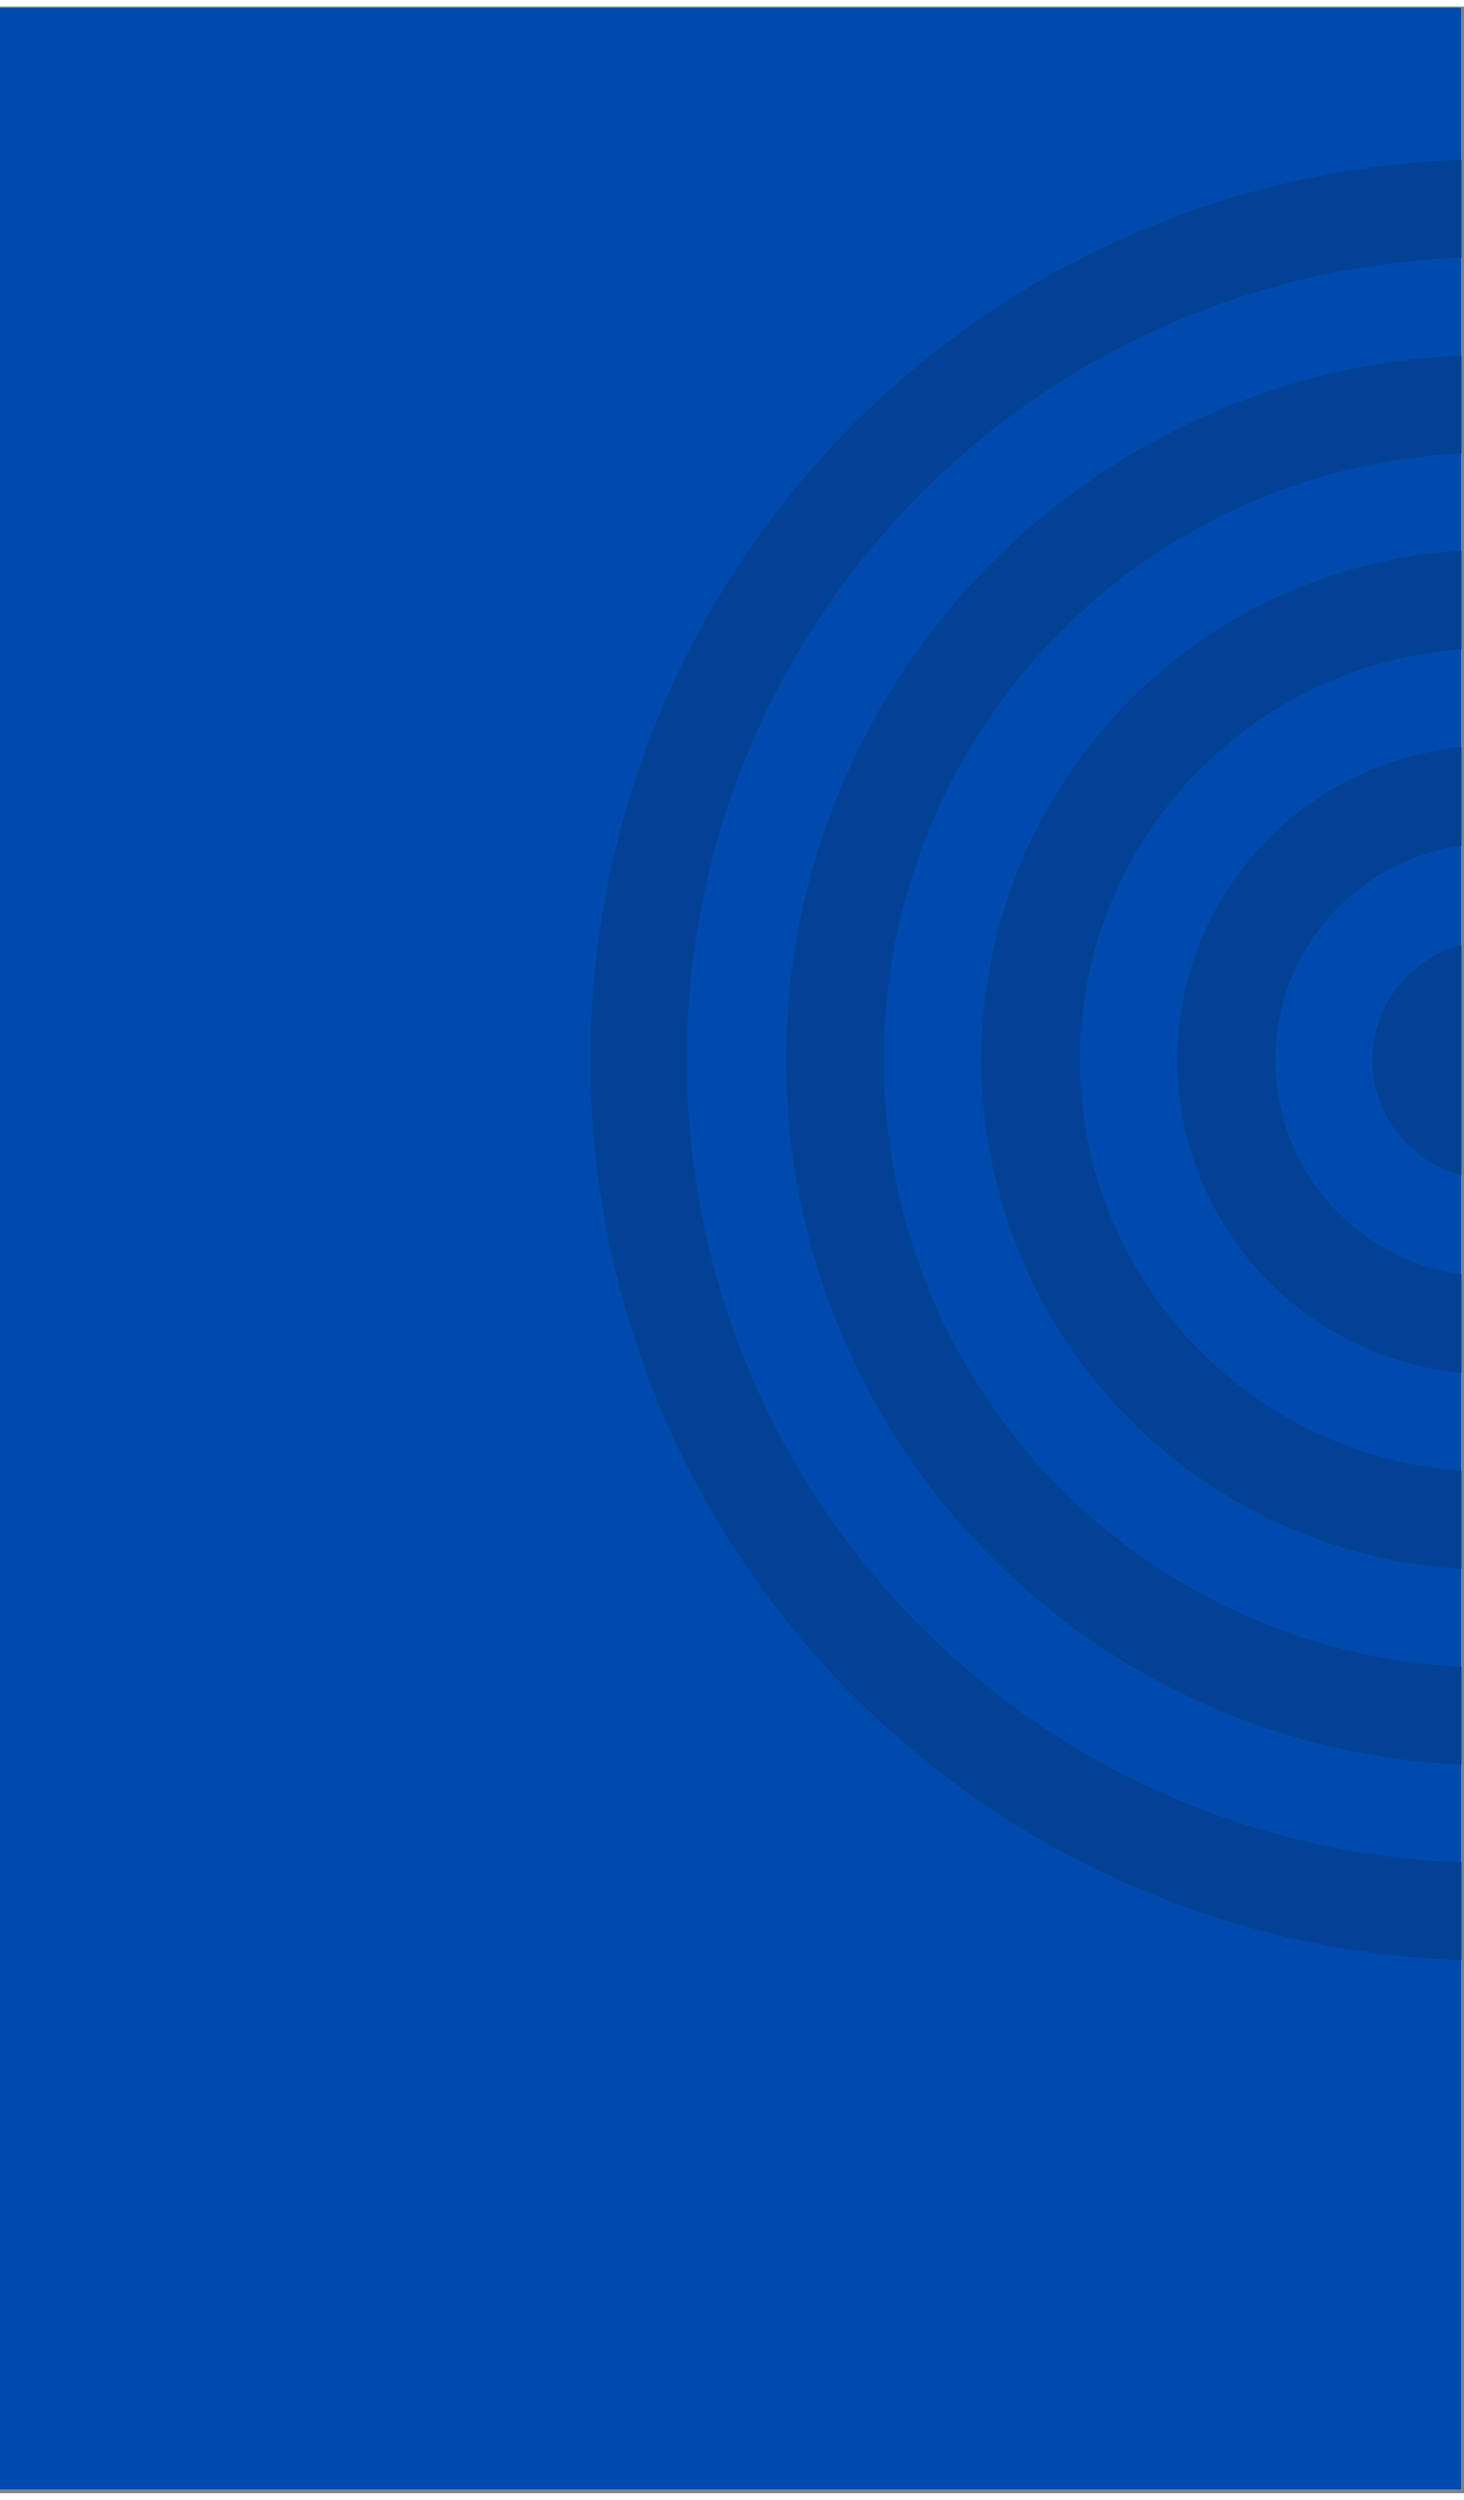 <svg xmlns="http://www.w3.org/2000/svg" xmlns:xlink="http://www.w3.org/1999/xlink" width="188" zoomAndPan="magnify" viewBox="0 0 141.75 240.75" height="321" preserveAspectRatio="xMidYMid meet" version="1.0"><rect x="0" y="0" width="141.75" height="240.75" fill="#808080" stroke="none"/><defs><clipPath id="0bf6509f98"><path d="M 0 0.086 L 141.5 0.086 L 141.5 240.414 L 0 240.414 Z M 0 0.086 " clip-rule="nonzero"/></clipPath><clipPath id="bd103fe005"><path d="M 132 90 L 141.5 90 L 141.5 114 L 132 114 Z M 132 90 " clip-rule="nonzero"/></clipPath><clipPath id="6cafe3fd3f"><path d="M 113 71 L 141.5 71 L 141.5 133 L 113 133 Z M 113 71 " clip-rule="nonzero"/></clipPath><clipPath id="41ec26b52e"><path d="M 95 52 L 141.5 52 L 141.5 152 L 95 152 Z M 95 52 " clip-rule="nonzero"/></clipPath><clipPath id="40748b33cb"><path d="M 76 33 L 141.5 33 L 141.5 171 L 76 171 Z M 76 33 " clip-rule="nonzero"/></clipPath><clipPath id="9febaa3805"><path d="M 57.164 14.262 L 141.5 14.262 L 141.5 189.762 L 57.164 189.762 Z M 57.164 14.262 " clip-rule="nonzero"/></clipPath></defs><g clip-path="url(#0bf6509f98)"><path fill="#ffffff" d="M 0 0.086 L 141.75 0.086 L 141.75 248.336 L 0 248.336 Z M 0 0.086 " fill-opacity="1" fill-rule="nonzero"/><path fill="#ffffff" d="M 0 0.086 L 141.75 0.086 L 141.75 240.836 L 0 240.836 Z M 0 0.086 " fill-opacity="1" fill-rule="nonzero"/><path fill="#004aad" d="M 0 0.086 L 141.75 0.086 L 141.75 240.836 L 0 240.836 Z M 0 0.086 " fill-opacity="1" fill-rule="nonzero"/></g><g clip-path="url(#bd103fe005)"><path fill="#034194" d="M 132.879 102 C 132.879 102.645 132.934 103.289 133.043 103.926 C 133.152 104.566 133.312 105.191 133.527 105.801 C 133.742 106.414 134.004 107 134.32 107.566 C 134.633 108.133 134.992 108.672 135.395 109.176 C 135.801 109.684 136.242 110.152 136.727 110.582 C 137.211 111.016 137.727 111.402 138.273 111.746 C 138.824 112.09 139.398 112.387 139.996 112.637 C 140.594 112.883 141.211 113.078 141.844 113.223 L 141.844 90.773 C 141.211 90.918 140.594 91.113 139.996 91.359 C 139.398 91.605 138.824 91.902 138.273 92.246 C 137.723 92.59 137.207 92.98 136.727 93.41 C 136.242 93.844 135.797 94.312 135.395 94.816 C 134.988 95.324 134.629 95.859 134.316 96.426 C 134.004 96.992 133.738 97.582 133.523 98.195 C 133.312 98.805 133.148 99.43 133.043 100.07 C 132.934 100.707 132.879 101.352 132.879 102 Z M 132.879 102 " fill-opacity="1" fill-rule="nonzero"/></g><g clip-path="url(#6cafe3fd3f)"><path fill="#034194" d="M 113.988 102 C 113.988 102.941 114.031 103.883 114.117 104.82 C 114.207 105.762 114.336 106.695 114.512 107.621 C 114.688 108.547 114.902 109.465 115.164 110.371 C 115.426 111.277 115.727 112.172 116.066 113.051 C 116.41 113.93 116.793 114.789 117.219 115.633 C 117.641 116.477 118.102 117.297 118.602 118.098 C 119.102 118.898 119.637 119.676 120.207 120.426 C 120.781 121.176 121.387 121.898 122.023 122.594 C 122.664 123.285 123.332 123.949 124.035 124.582 C 124.734 125.215 125.465 125.812 126.219 126.375 C 126.977 126.941 127.758 127.469 128.562 127.961 C 129.367 128.453 130.195 128.906 131.043 129.32 C 131.891 129.734 132.754 130.109 133.637 130.445 C 134.52 130.781 135.418 131.074 136.328 131.324 C 137.238 131.574 138.156 131.785 139.086 131.949 C 140.016 132.117 140.949 132.238 141.891 132.316 L 141.891 122.812 C 140.633 122.656 139.395 122.391 138.184 122.012 C 136.973 121.629 135.805 121.145 134.68 120.555 C 133.559 119.961 132.496 119.273 131.5 118.488 C 130.5 117.707 129.582 116.84 128.738 115.891 C 127.898 114.938 127.152 113.918 126.496 112.832 C 125.84 111.746 125.285 110.609 124.836 109.426 C 124.387 108.238 124.047 107.02 123.82 105.773 C 123.59 104.523 123.477 103.266 123.477 102 C 123.477 100.73 123.59 99.473 123.82 98.223 C 124.047 96.977 124.387 95.758 124.836 94.57 C 125.285 93.387 125.84 92.25 126.496 91.164 C 127.152 90.078 127.898 89.059 128.738 88.109 C 129.582 87.156 130.5 86.289 131.5 85.508 C 132.496 84.723 133.559 84.035 134.68 83.441 C 135.805 82.852 136.973 82.367 138.184 81.988 C 139.395 81.605 140.633 81.34 141.891 81.184 L 141.891 71.668 C 140.949 71.746 140.016 71.867 139.086 72.035 C 138.156 72.199 137.234 72.41 136.324 72.66 C 135.414 72.91 134.52 73.203 133.637 73.539 C 132.754 73.875 131.887 74.25 131.039 74.664 C 130.191 75.078 129.367 75.535 128.559 76.027 C 127.754 76.516 126.973 77.047 126.215 77.609 C 125.461 78.176 124.73 78.773 124.031 79.406 C 123.328 80.039 122.66 80.703 122.02 81.398 C 121.383 82.09 120.777 82.812 120.203 83.566 C 119.633 84.316 119.098 85.09 118.598 85.891 C 118.098 86.691 117.637 87.516 117.215 88.359 C 116.789 89.203 116.406 90.062 116.066 90.941 C 115.723 91.82 115.422 92.715 115.16 93.621 C 114.902 94.527 114.684 95.445 114.512 96.375 C 114.336 97.301 114.207 98.234 114.117 99.172 C 114.031 100.113 113.988 101.055 113.988 102 Z M 113.988 102 " fill-opacity="1" fill-rule="nonzero"/></g><g clip-path="url(#41ec26b52e)"><path fill="#034194" d="M 95.023 102 C 95.023 103.562 95.098 105.121 95.246 106.676 C 95.395 108.23 95.617 109.777 95.91 111.312 C 96.207 112.848 96.574 114.363 97.016 115.863 C 97.453 117.363 97.965 118.84 98.543 120.293 C 99.125 121.742 99.773 123.164 100.488 124.555 C 101.203 125.945 101.98 127.297 102.824 128.613 C 103.668 129.93 104.574 131.203 105.539 132.434 C 106.504 133.664 107.523 134.844 108.602 135.977 C 109.68 137.113 110.809 138.191 111.988 139.219 C 113.168 140.242 114.395 141.211 115.664 142.121 C 116.938 143.031 118.25 143.879 119.602 144.664 C 120.957 145.449 122.344 146.168 123.762 146.82 C 125.184 147.477 126.633 148.059 128.109 148.578 C 129.586 149.094 131.082 149.539 132.602 149.91 C 134.121 150.285 135.656 150.586 137.203 150.816 C 138.75 151.043 140.305 151.199 141.867 151.277 L 141.867 141.809 C 140.617 141.727 139.371 141.59 138.137 141.391 C 136.898 141.191 135.672 140.934 134.461 140.621 C 133.246 140.305 132.051 139.934 130.871 139.508 C 129.695 139.082 128.539 138.602 127.406 138.066 C 126.273 137.531 125.168 136.941 124.09 136.305 C 123.012 135.664 121.965 134.977 120.953 134.238 C 119.941 133.5 118.965 132.715 118.027 131.887 C 117.086 131.059 116.191 130.188 115.332 129.273 C 114.477 128.359 113.664 127.406 112.898 126.414 C 112.129 125.426 111.41 124.402 110.742 123.344 C 110.07 122.285 109.453 121.199 108.883 120.082 C 108.316 118.965 107.801 117.824 107.34 116.66 C 106.879 115.496 106.477 114.312 106.125 113.109 C 105.777 111.906 105.484 110.691 105.25 109.461 C 105.016 108.23 104.84 106.992 104.723 105.746 C 104.605 104.5 104.547 103.25 104.547 102 C 104.547 100.746 104.605 99.496 104.723 98.25 C 104.84 97.004 105.016 95.766 105.25 94.535 C 105.484 93.305 105.777 92.09 106.125 90.887 C 106.477 89.684 106.879 88.5 107.34 87.336 C 107.801 86.172 108.316 85.031 108.883 83.914 C 109.453 82.797 110.07 81.711 110.742 80.652 C 111.41 79.594 112.129 78.57 112.898 77.582 C 113.664 76.59 114.477 75.637 115.332 74.723 C 116.191 73.809 117.086 72.938 118.027 72.109 C 118.965 71.281 119.941 70.496 120.953 69.758 C 121.965 69.02 123.012 68.332 124.09 67.691 C 125.168 67.055 126.273 66.465 127.406 65.93 C 128.539 65.395 129.695 64.914 130.871 64.488 C 132.051 64.062 133.246 63.691 134.461 63.375 C 135.672 63.062 136.898 62.805 138.137 62.605 C 139.371 62.41 140.617 62.27 141.867 62.188 L 141.867 52.656 C 140.305 52.738 138.746 52.891 137.199 53.121 C 135.648 53.352 134.117 53.652 132.594 54.027 C 131.074 54.398 129.578 54.848 128.098 55.363 C 126.621 55.879 125.172 56.465 123.75 57.121 C 122.328 57.773 120.941 58.496 119.586 59.281 C 118.234 60.066 116.918 60.918 115.648 61.828 C 114.375 62.738 113.148 63.707 111.969 64.734 C 110.789 65.762 109.66 66.844 108.582 67.98 C 107.504 69.113 106.48 70.297 105.516 71.531 C 104.551 72.762 103.648 74.035 102.805 75.355 C 101.961 76.672 101.184 78.027 100.469 79.418 C 99.754 80.809 99.105 82.234 98.527 83.688 C 97.949 85.141 97.438 86.617 97 88.117 C 96.562 89.621 96.195 91.141 95.902 92.676 C 95.609 94.211 95.387 95.758 95.238 97.316 C 95.094 98.875 95.02 100.434 95.023 102 Z M 95.023 102 " fill-opacity="1" fill-rule="nonzero"/></g><g clip-path="url(#40748b33cb)"><path fill="#034194" d="M 76.105 102 C 76.109 104.18 76.215 106.359 76.426 108.531 C 76.633 110.703 76.949 112.859 77.367 115.004 C 77.781 117.145 78.301 119.262 78.922 121.355 C 79.543 123.445 80.262 125.504 81.078 127.527 C 81.898 129.555 82.809 131.531 83.816 133.469 C 84.824 135.406 85.922 137.289 87.113 139.121 C 88.301 140.953 89.574 142.723 90.93 144.434 C 92.289 146.141 93.727 147.781 95.242 149.352 C 96.758 150.926 98.344 152.422 100.004 153.84 C 101.664 155.262 103.387 156.598 105.172 157.852 C 106.961 159.109 108.805 160.273 110.703 161.352 C 112.602 162.43 114.547 163.418 116.543 164.309 C 118.535 165.199 120.566 165.996 122.637 166.691 C 124.707 167.391 126.805 167.988 128.934 168.484 C 131.059 168.98 133.203 169.375 135.371 169.664 C 137.535 169.957 139.707 170.145 141.891 170.227 L 141.891 160.758 C 140.02 160.676 138.152 160.508 136.297 160.25 C 134.438 159.988 132.598 159.645 130.773 159.207 C 128.949 158.773 127.152 158.254 125.379 157.648 C 123.602 157.039 121.863 156.352 120.152 155.578 C 118.445 154.805 116.777 153.953 115.152 153.023 C 113.523 152.09 111.945 151.082 110.418 150 C 108.887 148.918 107.41 147.766 105.992 146.543 C 104.57 145.316 103.211 144.031 101.914 142.676 C 100.617 141.324 99.391 139.914 98.227 138.441 C 97.066 136.973 95.977 135.449 94.961 133.875 C 93.945 132.301 93.004 130.68 92.145 129.016 C 91.281 127.352 90.5 125.652 89.801 123.914 C 89.105 122.176 88.488 120.406 87.961 118.609 C 87.43 116.812 86.988 114.996 86.633 113.156 C 86.277 111.316 86.008 109.465 85.828 107.598 C 85.652 105.734 85.562 103.867 85.562 101.992 C 85.562 100.117 85.652 98.25 85.828 96.383 C 86.008 94.52 86.277 92.668 86.633 90.828 C 86.988 88.988 87.43 87.172 87.961 85.375 C 88.488 83.578 89.105 81.809 89.801 80.07 C 90.5 78.332 91.281 76.629 92.145 74.969 C 93.004 73.305 93.945 71.684 94.961 70.109 C 95.977 68.535 97.066 67.012 98.227 65.543 C 99.391 64.07 100.617 62.66 101.914 61.309 C 103.211 59.953 104.57 58.668 105.992 57.441 C 107.41 56.219 108.887 55.066 110.418 53.984 C 111.945 52.902 113.523 51.895 115.152 50.961 C 116.777 50.031 118.445 49.18 120.152 48.406 C 121.863 47.633 123.602 46.945 125.379 46.336 C 127.152 45.73 128.949 45.211 130.773 44.777 C 132.598 44.34 134.438 43.996 136.297 43.734 C 138.152 43.477 140.02 43.305 141.891 43.227 L 141.891 33.77 C 139.707 33.852 137.535 34.039 135.371 34.332 C 133.203 34.621 131.059 35.016 128.934 35.512 C 126.805 36.008 124.707 36.605 122.637 37.305 C 120.566 38 118.535 38.797 116.543 39.688 C 114.547 40.578 112.602 41.566 110.703 42.645 C 108.805 43.723 106.961 44.887 105.172 46.145 C 103.387 47.398 101.664 48.734 100.004 50.156 C 98.344 51.574 96.758 53.07 95.242 54.645 C 93.727 56.215 92.289 57.855 90.93 59.566 C 89.574 61.273 88.301 63.043 87.113 64.875 C 85.922 66.707 84.824 68.59 83.816 70.527 C 82.809 72.465 81.898 74.445 81.078 76.469 C 80.262 78.492 79.543 80.551 78.922 82.641 C 78.301 84.734 77.781 86.852 77.367 88.992 C 76.949 91.137 76.633 93.293 76.426 95.465 C 76.215 97.637 76.109 99.816 76.105 102 Z M 76.105 102 " fill-opacity="1" fill-rule="nonzero"/></g><g clip-path="url(#9febaa3805)"><path fill="#034194" d="M 57.164 102 C 57.164 103.398 57.199 104.797 57.266 106.195 C 57.336 107.598 57.438 108.992 57.57 110.387 C 57.707 111.781 57.875 113.172 58.074 114.555 C 58.277 115.941 58.512 117.32 58.781 118.695 C 59.051 120.07 59.352 121.438 59.684 122.797 C 60.02 124.16 60.387 125.508 60.785 126.852 C 61.188 128.195 61.617 129.527 62.082 130.848 C 62.547 132.168 63.039 133.48 63.566 134.777 C 64.094 136.074 64.652 137.359 65.242 138.629 C 65.832 139.902 66.449 141.156 67.098 142.398 C 67.75 143.641 68.426 144.863 69.137 146.07 C 69.844 147.281 70.582 148.473 71.348 149.645 C 72.113 150.816 72.906 151.969 73.73 153.105 C 74.551 154.238 75.398 155.355 76.273 156.449 C 77.148 157.543 78.051 158.613 78.977 159.664 C 79.906 160.715 80.855 161.742 81.832 162.746 C 82.809 163.75 83.809 164.73 84.836 165.688 C 85.859 166.645 86.906 167.574 87.973 168.48 C 89.043 169.387 90.133 170.266 91.242 171.121 C 92.355 171.977 93.484 172.801 94.637 173.602 C 95.789 174.398 96.957 175.172 98.145 175.914 C 99.336 176.656 100.539 177.371 101.762 178.055 C 102.984 178.738 104.223 179.395 105.477 180.02 C 106.734 180.645 108 181.238 109.285 181.805 C 110.566 182.367 111.863 182.898 113.172 183.402 C 114.48 183.902 115.801 184.375 117.133 184.812 C 118.465 185.25 119.805 185.656 121.156 186.027 C 122.508 186.402 123.863 186.742 125.23 187.051 C 126.602 187.359 127.973 187.633 129.355 187.875 C 130.734 188.117 132.121 188.328 133.512 188.504 C 134.902 188.676 136.297 188.82 137.695 188.926 C 139.09 189.035 140.492 189.109 141.891 189.152 L 141.891 179.695 C 140.645 179.656 139.398 179.59 138.152 179.488 C 136.91 179.391 135.668 179.266 134.43 179.105 C 133.191 178.949 131.957 178.762 130.727 178.543 C 129.496 178.324 128.273 178.078 127.059 177.805 C 125.84 177.527 124.629 177.223 123.426 176.887 C 122.223 176.555 121.031 176.191 119.844 175.797 C 118.66 175.406 117.484 174.988 116.32 174.539 C 115.156 174.09 114 173.613 112.859 173.109 C 111.719 172.605 110.586 172.074 109.473 171.52 C 108.355 170.961 107.254 170.375 106.164 169.766 C 105.074 169.152 104.004 168.516 102.945 167.855 C 101.887 167.191 100.848 166.504 99.82 165.789 C 98.797 165.078 97.789 164.34 96.801 163.578 C 95.812 162.82 94.844 162.035 93.891 161.227 C 92.941 160.418 92.008 159.59 91.098 158.734 C 90.188 157.883 89.297 157.008 88.426 156.113 C 87.559 155.219 86.711 154.305 85.887 153.367 C 85.062 152.43 84.258 151.477 83.48 150.5 C 82.699 149.527 81.945 148.531 81.215 147.523 C 80.484 146.512 79.777 145.484 79.098 144.438 C 78.414 143.395 77.758 142.332 77.129 141.254 C 76.496 140.18 75.895 139.086 75.316 137.98 C 74.738 136.875 74.188 135.758 73.664 134.625 C 73.137 133.492 72.641 132.348 72.172 131.195 C 71.703 130.039 71.262 128.871 70.852 127.695 C 70.438 126.516 70.055 125.332 69.699 124.133 C 69.344 122.938 69.016 121.734 68.719 120.523 C 68.422 119.312 68.152 118.094 67.914 116.871 C 67.676 115.645 67.465 114.418 67.285 113.184 C 67.105 111.949 66.957 110.711 66.836 109.469 C 66.719 108.227 66.629 106.984 66.566 105.738 C 66.508 104.492 66.477 103.246 66.477 102 C 66.477 100.75 66.508 99.504 66.566 98.258 C 66.629 97.012 66.719 95.77 66.836 94.527 C 66.957 93.285 67.105 92.047 67.285 90.812 C 67.465 89.578 67.676 88.352 67.914 87.125 C 68.152 85.902 68.422 84.684 68.719 83.473 C 69.016 82.262 69.344 81.059 69.699 79.863 C 70.055 78.668 70.438 77.48 70.852 76.301 C 71.262 75.125 71.703 73.957 72.172 72.805 C 72.641 71.648 73.137 70.504 73.664 69.371 C 74.188 68.238 74.738 67.121 75.316 66.016 C 75.895 64.91 76.496 63.816 77.129 62.742 C 77.758 61.664 78.414 60.605 79.098 59.559 C 79.777 58.512 80.484 57.484 81.215 56.473 C 81.945 55.465 82.699 54.469 83.48 53.496 C 84.258 52.52 85.062 51.566 85.887 50.629 C 86.711 49.695 87.559 48.777 88.426 47.883 C 89.297 46.988 90.188 46.113 91.098 45.262 C 92.008 44.406 92.941 43.578 93.891 42.77 C 94.844 41.961 95.812 41.176 96.801 40.418 C 97.789 39.656 98.797 38.918 99.82 38.207 C 100.848 37.492 101.887 36.805 102.945 36.141 C 104.004 35.48 105.074 34.844 106.164 34.23 C 107.254 33.621 108.355 33.035 109.473 32.477 C 110.586 31.922 111.719 31.391 112.859 30.887 C 114 30.383 115.156 29.906 116.32 29.457 C 117.484 29.008 118.66 28.59 119.844 28.199 C 121.031 27.805 122.223 27.441 123.426 27.109 C 124.629 26.773 125.84 26.469 127.059 26.191 C 128.273 25.918 129.496 25.672 130.727 25.453 C 131.957 25.234 133.191 25.047 134.43 24.891 C 135.668 24.734 136.91 24.605 138.152 24.508 C 139.398 24.406 140.645 24.34 141.891 24.301 L 141.891 14.832 C 140.492 14.875 139.09 14.949 137.695 15.055 C 136.297 15.164 134.902 15.305 133.512 15.48 C 132.121 15.656 130.734 15.863 129.355 16.105 C 127.973 16.348 126.602 16.621 125.234 16.93 C 123.867 17.238 122.508 17.578 121.156 17.953 C 119.805 18.328 118.465 18.734 117.133 19.172 C 115.801 19.609 114.48 20.078 113.172 20.578 C 111.863 21.082 110.566 21.613 109.285 22.18 C 108.004 22.742 106.734 23.336 105.48 23.961 C 104.227 24.586 102.988 25.242 101.766 25.926 C 100.539 26.613 99.336 27.324 98.148 28.07 C 96.957 28.812 95.789 29.582 94.637 30.383 C 93.488 31.18 92.355 32.008 91.246 32.859 C 90.133 33.715 89.043 34.594 87.973 35.5 C 86.906 36.406 85.859 37.34 84.836 38.293 C 83.812 39.25 82.812 40.23 81.836 41.238 C 80.859 42.242 79.906 43.27 78.98 44.32 C 78.051 45.371 77.152 46.441 76.273 47.535 C 75.398 48.629 74.551 49.746 73.73 50.879 C 72.906 52.016 72.113 53.168 71.348 54.344 C 70.582 55.516 69.844 56.707 69.137 57.914 C 68.43 59.125 67.75 60.348 67.098 61.59 C 66.449 62.832 65.832 64.086 65.242 65.359 C 64.652 66.629 64.094 67.914 63.566 69.211 C 63.039 70.512 62.547 71.82 62.082 73.141 C 61.617 74.465 61.188 75.797 60.785 77.137 C 60.387 78.48 60.02 79.832 59.688 81.191 C 59.352 82.555 59.051 83.922 58.781 85.297 C 58.512 86.672 58.277 88.051 58.074 89.438 C 57.875 90.824 57.707 92.215 57.57 93.609 C 57.438 95.004 57.336 96.398 57.266 97.797 C 57.199 99.199 57.164 100.598 57.164 102 Z M 57.164 102 " fill-opacity="1" fill-rule="nonzero"/></g></svg>